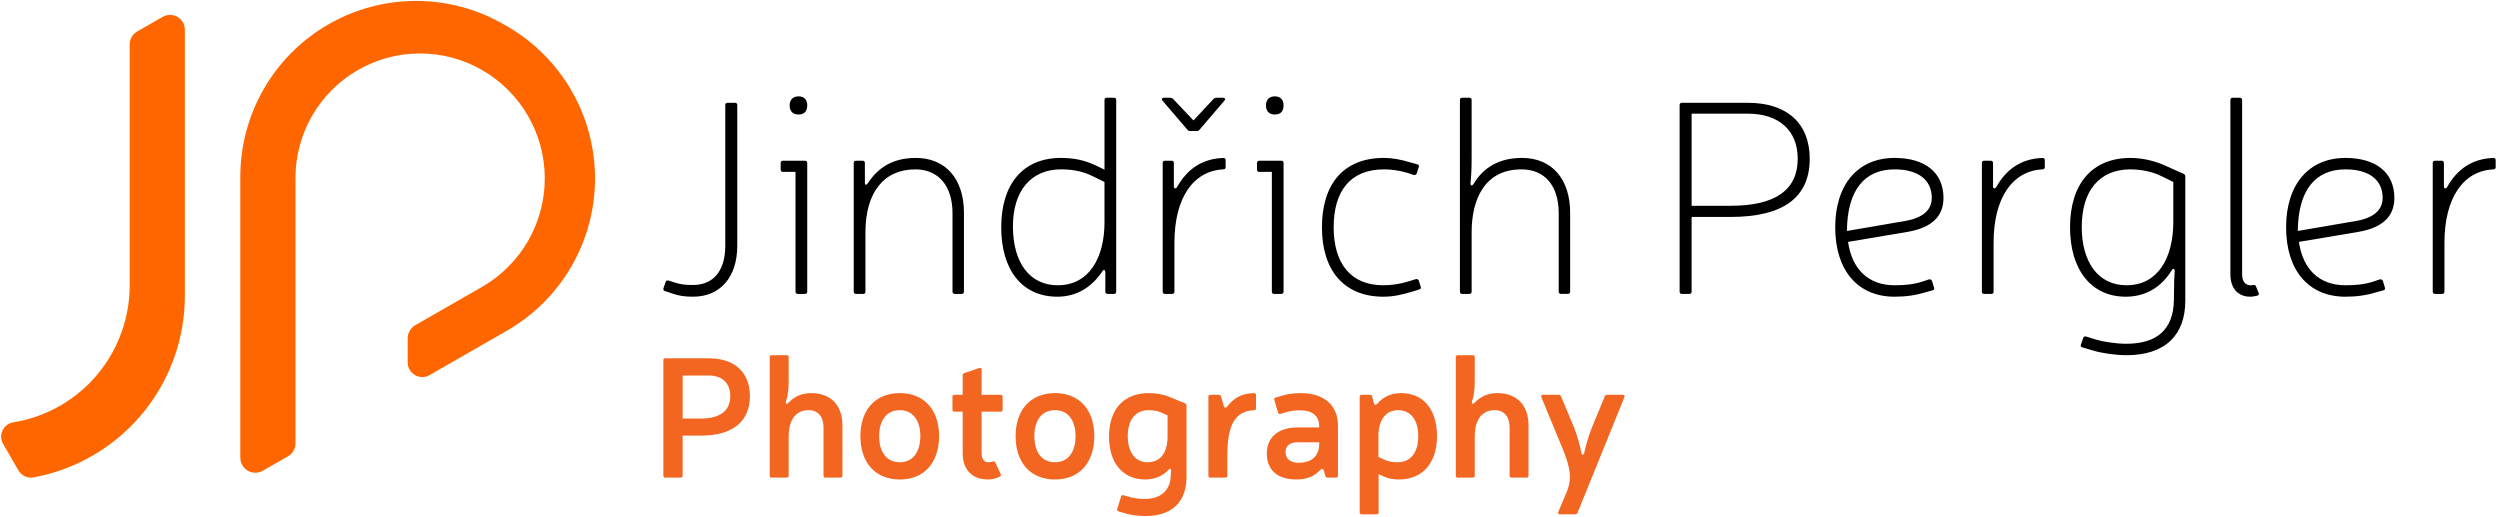 <?xml version="1.0" encoding="UTF-8" standalone="no"?><!DOCTYPE svg PUBLIC "-//W3C//DTD SVG 1.1//EN" "http://www.w3.org/Graphics/SVG/1.1/DTD/svg11.dtd"><svg width="100%" height="100%" viewBox="0 0 377 78" version="1.1" xmlns="http://www.w3.org/2000/svg" xmlns:xlink="http://www.w3.org/1999/xlink" xml:space="preserve" xmlns:serif="http://www.serif.com/" style="fill-rule:evenodd;clip-rule:evenodd;stroke-linejoin:round;stroke-miterlimit:1.414;"><g><g><path d="M111.18,15.839c0,-0.211 -0.126,-0.338 -0.337,-0.338l-1.136,0c-0.21,0 -0.337,0.127 -0.337,0.338l0,21.229c0,3.798 -1.815,5.908 -4.853,5.908c-1.224,0 -1.815,-0.084 -2.659,-0.337l-1.055,-0.338c-0.211,-0.042 -0.38,0.042 -0.422,0.211l-0.338,0.969c-0.042,0.21 0.042,0.379 0.253,0.421l1.14,0.379c0.971,0.336 1.815,0.462 3.081,0.462c4.094,0 6.663,-2.949 6.663,-7.675l0,-21.229Z" style="fill-rule:nonzero;"/><path d="M120.425,14.531c-0.842,0 -1.348,0.505 -1.348,1.348c0,0.926 0.506,1.39 1.348,1.39c0.842,0 1.306,-0.464 1.306,-1.39c0,-0.843 -0.464,-1.348 -1.306,-1.348Zm1.306,10.043c0,-0.21 -0.126,-0.336 -0.337,-0.336l-3.33,0c-0.211,0 -0.337,0.126 -0.337,0.336l0,1.01c0,0.21 0.126,0.336 0.337,0.336l1.899,0l0,18.064c0,0.211 0.127,0.337 0.337,0.337l1.094,0c0.211,0 0.337,-0.126 0.337,-0.337l0,-19.41Z" style="fill-rule:nonzero;"/><path d="M130.425,24.575c0,-0.211 -0.126,-0.337 -0.337,-0.337l-1.009,0c-0.211,0 -0.337,0.126 -0.337,0.337l0,19.409c0,0.211 0.126,0.337 0.337,0.337l1.094,0c0.21,0 0.336,-0.126 0.336,-0.337l0,-8.945c0,-6.038 2.787,-9.498 7.516,-9.498c3.504,0 5.615,2.49 5.615,6.626l0,11.817c0,0.211 0.126,0.337 0.337,0.337l1.051,0c0.211,0 0.337,-0.126 0.337,-0.337l0,-11.902c0,-5.064 -2.738,-8.267 -7.256,-8.267c-3.378,0 -5.658,1.389 -7.22,3.794c-0.211,0.337 -0.464,0.337 -0.464,-0.043l0,-2.991Z" style="fill-rule:nonzero;"/><path d="M168.324,15.079c0,-0.211 -0.126,-0.337 -0.337,-0.337l-1.094,0c-0.21,0 -0.336,0.126 -0.336,0.337l0,10.504l-1.309,-0.631c-1.815,-0.842 -3.335,-1.137 -5.362,-1.137c-5.615,0.043 -8.902,3.921 -8.902,10.464c0,6.46 3.16,10.464 8.48,10.464c2.913,0 5.193,-1.472 6.713,-3.751c0.253,-0.427 0.464,-0.342 0.506,0.037l0,2.955c0,0.211 0.126,0.337 0.337,0.337l0.967,0c0.211,0 0.337,-0.126 0.337,-0.337l0,-28.905Zm-1.767,12.361l0,6.077c0,5.364 -2.322,9.501 -7.051,9.501c-4.18,0 -6.713,-3.335 -6.755,-8.739c-0.042,-5.488 2.702,-8.696 7.177,-8.738c1.9,0 3.293,0.295 4.729,0.971l1.9,0.928Z" style="fill-rule:nonzero;"/><path d="M180.479,19.759c0.169,0 0.295,-0.043 0.422,-0.211l3.756,-4.385c0.169,-0.211 0.085,-0.421 -0.211,-0.421l-1.013,0c-0.169,0 -0.295,0.042 -0.422,0.168l-3.039,3.25l-3.08,-3.25c-0.126,-0.126 -0.252,-0.168 -0.421,-0.168l-0.967,0c-0.295,0 -0.38,0.211 -0.211,0.422l3.751,4.384c0.127,0.168 0.253,0.211 0.422,0.211l1.013,0Zm-3.461,4.816c0,-0.211 -0.126,-0.337 -0.336,-0.337l-1.01,0c-0.21,0 -0.337,0.126 -0.337,0.337l0,19.409c0,0.211 0.127,0.337 0.337,0.337l1.094,0c0.21,0 0.337,-0.126 0.337,-0.337l0,-7.384c0,-6.797 2.869,-10.848 7.385,-11.059c0.211,0 0.338,-0.127 0.338,-0.337l0,-1.052c0,-0.21 -0.127,-0.337 -0.338,-0.337c-3.292,0.127 -5.486,1.726 -7.006,4.427c-0.168,0.253 -0.422,0.211 -0.464,-0.085l0,-3.582Z" style="fill-rule:nonzero;"/><path d="M192.256,14.531c-0.842,0 -1.347,0.505 -1.347,1.348c0,0.926 0.505,1.39 1.347,1.39c0.843,0 1.306,-0.464 1.306,-1.39c0,-0.843 -0.463,-1.348 -1.306,-1.348Zm1.306,10.043c0,-0.21 -0.126,-0.336 -0.336,-0.336l-3.33,0c-0.211,0 -0.338,0.126 -0.338,0.336l0,1.01c0,0.21 0.127,0.336 0.338,0.336l1.899,0l0,18.064c0,0.211 0.126,0.337 0.336,0.337l1.095,0c0.21,0 0.336,-0.126 0.336,-0.337l0,-19.41Z" style="fill-rule:nonzero;"/><path d="M214.031,43.649c0.211,-0.042 0.296,-0.21 0.211,-0.42l-0.295,-0.928c-0.085,-0.169 -0.253,-0.254 -0.422,-0.211l-1.098,0.337c-1.35,0.422 -2.658,0.591 -3.84,0.591c-4.896,0 -7.47,-3.293 -7.47,-8.739c0,-5.446 2.49,-8.738 7.596,-8.738c0.971,0 2.153,0.126 3.461,0.506l1.013,0.338c0.211,0.042 0.38,-0.042 0.464,-0.253l0.296,-0.928c0.084,-0.21 0,-0.379 -0.211,-0.421l-1.055,-0.294c-1.393,-0.421 -2.659,-0.674 -4.01,-0.674c-6.119,0 -9.322,4.005 -9.322,10.464c0,6.417 3.245,10.464 9.28,10.464c1.519,0 2.912,-0.336 4.305,-0.757l1.097,-0.337Z" style="fill-rule:nonzero;"/><path d="M221.923,15.079c0,-0.211 -0.126,-0.337 -0.336,-0.337l-1.094,0c-0.211,0 -0.337,0.126 -0.337,0.337l0,28.905c0,0.211 0.126,0.337 0.337,0.337l1.094,0c0.21,0 0.336,-0.126 0.336,-0.337l0,-8.947c0,-4.896 1.9,-9.496 7.516,-9.496c3.504,0 5.615,2.447 5.615,6.626l0,11.817c0,0.211 0.126,0.337 0.337,0.337l1.052,0c0.21,0 0.336,-0.126 0.336,-0.337l0,-11.902c0,-5.064 -2.738,-8.267 -7.256,-8.267c-3.546,0 -5.869,1.515 -7.304,3.92c-0.253,0.38 -0.506,0.253 -0.464,-0.126c0.126,-1.182 0.168,-2.405 0.168,-3.962l0,-8.568Z" style="fill-rule:nonzero;"/><path d="M253.623,15.501c-0.211,0 -0.337,0.126 -0.337,0.337l0,28.146c0,0.211 0.126,0.337 0.337,0.337l1.136,0c0.21,0 0.337,-0.126 0.337,-0.337l0,-11.269l5.868,0c8.022,0 11.942,-2.991 11.942,-8.776c0,-5.319 -3.414,-8.438 -9.324,-8.438l-9.959,0Zm1.473,1.641l8.486,0c4.686,0 7.514,2.533 7.514,6.797c0,4.645 -3.293,7.093 -10.132,7.093l-5.868,0l0,-13.89Z" style="fill-rule:nonzero;"/><path d="M291.438,43.776c0.211,-0.042 0.295,-0.211 0.211,-0.421l-0.295,-0.97c-0.084,-0.211 -0.253,-0.295 -0.464,-0.253l-1.013,0.338c-1.309,0.422 -2.618,0.548 -4.18,0.548c-3.885,0 -6.418,-2.364 -7.009,-6.543l9.035,-1.52c3.589,-0.633 5.356,-2.322 5.356,-5.108c0,-3.8 -2.738,-6.032 -7.382,-6.032c-5.531,0 -8.945,4.005 -8.945,10.464c0,6.46 3.371,10.464 8.945,10.464c1.689,0 3.166,-0.21 4.686,-0.673l1.055,-0.294Zm-12.919,-8.948c0.042,-6.163 2.66,-9.287 7.178,-9.287c3.546,0 5.615,1.562 5.615,4.306c0,1.815 -1.351,2.997 -3.926,3.461l-8.867,1.52Z" style="fill-rule:nonzero;"/><path d="M308.357,24.153c0,-0.211 -0.126,-0.338 -0.337,-0.338c-3.292,0.127 -5.487,1.73 -7.006,4.431c-0.169,0.253 -0.422,0.211 -0.464,-0.085l0,-3.586c0,-0.211 -0.126,-0.337 -0.337,-0.337l-1.01,0c-0.21,0 -0.336,0.126 -0.336,0.337l0,19.409c0,0.211 0.126,0.337 0.336,0.337l1.094,0c0.211,0 0.337,-0.126 0.337,-0.337l0,-7.384c0,-6.797 2.87,-10.848 7.386,-11.059c0.211,0 0.337,-0.127 0.337,-0.337l0,-1.051Z" style="fill-rule:nonzero;"/><path d="M314.562,50.741c-0.212,-0.042 -0.38,0.042 -0.423,0.253l-0.337,0.971c-0.084,0.211 0,0.379 0.211,0.421l1.731,0.505c1.097,0.337 3.208,0.673 4.939,0.673c5.869,0 8.861,-3.077 8.861,-8.229l0,-18.697c0,-0.211 -0.084,-0.338 -0.253,-0.422l-2.739,-1.222c-1.478,-0.674 -3.335,-1.179 -5.277,-1.179c-5.785,0 -9.114,3.921 -9.114,10.464c0,6.46 3.245,10.464 8.396,10.464c3.335,0 5.573,-1.767 6.924,-3.962c0.211,-0.38 0.506,-0.253 0.464,0.127c-0.084,1.688 -0.084,0.506 -0.126,4.511c-0.127,4.182 -2.449,6.42 -7.178,6.42c-1.604,0 -3.588,-0.338 -4.433,-0.591l-1.646,-0.507Zm13.172,-23.301l0,6.037c0,5.404 -2.322,9.541 -7.051,9.541c-4.348,0 -6.755,-3.588 -6.755,-8.781c0,-5.53 2.702,-8.654 7.262,-8.696c1.773,0 3.462,0.379 4.644,0.971l1.9,0.928Z" style="fill-rule:nonzero;"/><path d="M338.111,15.079c0,-0.211 -0.126,-0.337 -0.336,-0.337l-1.094,0c-0.211,0 -0.337,0.126 -0.337,0.337l0,26.293c0,2.109 1.136,3.371 2.991,3.371c0.38,0 0.76,-0.084 1.097,-0.168c0.211,-0.084 0.254,-0.252 0.169,-0.421l-0.422,-1.009c-0.084,-0.169 -0.211,-0.211 -0.422,-0.169c-0.126,0.042 -0.253,0.042 -0.422,0.042c-0.76,0 -1.224,-0.633 -1.224,-1.646l0,-26.293Z" style="fill-rule:nonzero;"/><path d="M359.429,43.776c0.211,-0.042 0.295,-0.211 0.211,-0.421l-0.295,-0.97c-0.084,-0.211 -0.253,-0.295 -0.464,-0.253l-1.014,0.338c-1.308,0.422 -2.617,0.548 -4.18,0.548c-3.884,0 -6.417,-2.364 -7.008,-6.543l9.035,-1.52c3.589,-0.633 5.356,-2.322 5.356,-5.108c0,-3.8 -2.738,-6.032 -7.383,-6.032c-5.531,0 -8.944,4.005 -8.944,10.464c0,6.46 3.371,10.464 8.944,10.464c1.689,0 3.167,-0.21 4.687,-0.673l1.055,-0.294Zm-12.919,-8.948c0.042,-6.163 2.66,-9.287 7.177,-9.287c3.547,0 5.616,1.562 5.616,4.306c0,1.815 -1.351,2.997 -3.927,3.461l-8.866,1.52Z" style="fill-rule:nonzero;"/><path d="M376.348,24.153c0,-0.211 -0.126,-0.338 -0.338,-0.338c-3.291,0.127 -5.486,1.73 -7.005,4.431c-0.169,0.253 -0.422,0.211 -0.464,-0.085l0,-3.586c0,-0.211 -0.127,-0.337 -0.337,-0.337l-1.01,0c-0.21,0 -0.337,0.126 -0.337,0.337l0,19.409c0,0.211 0.127,0.337 0.337,0.337l1.094,0c0.211,0 0.337,-0.126 0.337,-0.337l0,-7.384c0,-6.797 2.87,-10.848 7.385,-11.059c0.212,0 0.338,-0.127 0.338,-0.337l0,-1.051Z" style="fill-rule:nonzero;"/></g><g><path d="M100.316,54.028c-0.181,0 -0.283,0.102 -0.283,0.282l0,17.43c0,0.18 0.102,0.283 0.283,0.283l2.34,0c0.18,0 0.283,-0.103 0.283,-0.283l0,-6.051l2.782,0c4.766,0 7.363,-2.135 7.363,-5.947c0,-3.58 -2.289,-5.714 -6.203,-5.714l-6.565,0Zm2.623,2.597l3.942,0c2.035,0 3.245,1.159 3.245,3.117c0,2.164 -1.52,3.375 -4.405,3.375l-2.782,0l0,-6.492Z" style="fill:#f26621;fill-rule:nonzero;"/><path d="M118.93,53.847c0,-0.18 -0.103,-0.283 -0.283,-0.283l-2.289,0c-0.181,0 -0.283,0.103 -0.283,0.283l0,17.893c0,0.18 0.102,0.283 0.283,0.283l2.289,0c0.18,0 0.283,-0.103 0.283,-0.283l0,-6c0.025,-2.24 0.927,-3.888 3.014,-3.888c1.391,0 2.242,0.953 2.242,2.601l0,7.287c0,0.18 0.103,0.283 0.283,0.283l2.289,0c0.18,0 0.283,-0.103 0.283,-0.283l0,-7.596c0,-3.038 -1.775,-4.863 -4.71,-4.863c-1.469,0 -2.577,0.54 -3.453,1.491c-0.309,0.232 -0.463,0.052 -0.36,-0.231c0.283,-0.875 0.412,-1.698 0.412,-2.934l0,-3.76Z" style="fill:#f26621;fill-rule:nonzero;"/><path d="M135.694,59.281c-3.683,0 -5.946,2.52 -5.946,6.487c0,4.018 2.263,6.539 5.946,6.539c3.658,0 5.921,-2.521 5.921,-6.539c0,-3.967 -2.263,-6.487 -5.921,-6.487Zm0,2.571c1.907,0 3.092,1.469 3.092,3.916c0,2.473 -1.185,3.941 -3.092,3.941c-1.958,0 -3.117,-1.468 -3.117,-3.941c0,-2.447 1.159,-3.916 3.117,-3.916Z" style="fill:#f26621;fill-rule:nonzero;"/><path d="M148.027,59.538l0,-3.811c0,-0.206 -0.129,-0.283 -0.335,-0.232l-2.289,0.773c-0.154,0.051 -0.231,0.154 -0.231,0.309l0,2.961l-1.262,0c-0.18,0 -0.283,0.103 -0.283,0.283l0,1.98c0,0.18 0.103,0.283 0.283,0.283l1.262,0l0,6.26c0,2.497 1.414,3.963 3.859,3.963c0.618,0 1.287,-0.18 1.751,-0.438c0.154,-0.103 0.206,-0.231 0.129,-0.385l-0.824,-1.749c-0.078,-0.18 -0.206,-0.206 -0.387,-0.129c-0.206,0.077 -0.437,0.103 -0.669,0.103c-0.618,0 -1.004,-0.489 -1.004,-1.365l0,-6.26l2.884,0c0.18,0 0.283,-0.103 0.283,-0.283l0,-1.98c0,-0.18 -0.103,-0.283 -0.283,-0.283l-2.884,0Z" style="fill:#f26621;fill-rule:nonzero;"/><path d="M159.1,59.281c-3.683,0 -5.946,2.52 -5.946,6.487c0,4.018 2.263,6.539 5.946,6.539c3.658,0 5.921,-2.521 5.921,-6.539c0,-3.967 -2.263,-6.487 -5.921,-6.487Zm0,2.571c1.907,0 3.092,1.469 3.092,3.916c0,2.473 -1.185,3.941 -3.092,3.941c-1.958,0 -3.117,-1.468 -3.117,-3.941c0,-2.447 1.159,-3.916 3.117,-3.916Z" style="fill:#f26621;fill-rule:nonzero;"/><path d="M169.399,74.678c-0.154,-0.051 -0.282,0.026 -0.334,0.181l-0.591,1.904c-0.052,0.18 0.025,0.308 0.205,0.36l1.261,0.36c0.721,0.205 1.854,0.334 2.808,0.334c3.94,0 6.178,-2.083 6.178,-5.896l0,-10.789c0,-0.154 -0.077,-0.257 -0.231,-0.308l-2.29,-0.952c-1.004,-0.411 -2.112,-0.591 -3.168,-0.591c-3.76,0 -5.998,2.417 -5.998,6.564c0,3.941 2.058,6.462 5.457,6.462c1.469,0 2.705,-0.566 3.555,-1.492c0.232,-0.232 0.36,-0.103 0.36,0.077c-0.026,0.54 -0.051,0.463 -0.128,1.595c-0.464,2.062 -2.087,2.758 -3.864,2.758c-0.747,0 -1.675,-0.129 -2.216,-0.283l-1.004,-0.284Zm6.672,-12.027l0,3.168c0,2.473 -1.082,3.89 -3.04,3.89c-1.907,0 -2.963,-1.597 -2.963,-3.941c0,-2.473 1.16,-3.916 3.143,-3.916c0.747,0 1.52,0.155 2.087,0.438l0.773,0.361Z" style="fill:#f26621;fill-rule:nonzero;"/><path d="M189.406,59.564c0,-0.18 -0.103,-0.283 -0.283,-0.283c-1.88,0.051 -3.039,0.695 -4.069,2.033c-0.231,0.258 -0.36,0.206 -0.514,-0.077l-0.412,-1.467c-0.051,-0.155 -0.154,-0.232 -0.334,-0.232l-1.286,0c-0.18,0 -0.283,0.103 -0.283,0.283l0,11.919c0,0.18 0.103,0.283 0.283,0.283l2.289,0c0.18,0 0.283,-0.103 0.283,-0.283l0,-3.063c0,-4.737 1.236,-6.693 4.043,-6.822c0.18,0 0.283,-0.103 0.283,-0.283l0,-2.008Z" style="fill:#f26621;fill-rule:nonzero;"/><path d="M192.369,59.949c-0.18,0.052 -0.257,0.18 -0.206,0.36l0.566,1.904c0.052,0.181 0.18,0.258 0.36,0.206l0.926,-0.283c0.619,-0.181 1.263,-0.258 2.01,-0.258c1.907,0 2.912,0.851 2.912,2.423l0,0.155l-3.221,0c-3.038,0 -4.684,1.543 -4.684,3.964c0,2.421 1.594,3.887 4.452,3.887c1.572,0 2.731,-0.489 3.53,-1.363c0.334,-0.311 0.488,-0.311 0.643,0.049l0.206,0.799c0.051,0.154 0.154,0.231 0.334,0.231l1.286,0c0.18,0 0.283,-0.103 0.283,-0.283l0,-7.542c0,-3.117 -2.135,-4.917 -5.612,-4.917c-1.056,0 -1.933,0.128 -2.808,0.385l-0.977,0.283Zm6.568,6.744l0,0.18c0,1.908 -1.108,2.913 -3.144,2.913c-1.237,0 -1.932,-0.618 -1.932,-1.624c0,-0.876 0.592,-1.469 1.855,-1.469l3.221,0Z" style="fill:#f26621;fill-rule:nonzero;"/><path d="M206.917,59.77c-0.026,-0.155 -0.129,-0.232 -0.309,-0.232l-1.286,0c-0.18,0 -0.283,0.103 -0.283,0.283l0,17.455c0,0.18 0.103,0.283 0.283,0.283l2.289,0c0.18,0 0.283,-0.103 0.283,-0.283l0,-5.767l0.696,0.309c0.747,0.334 1.417,0.489 2.344,0.489c3.606,0 5.767,-2.495 5.767,-6.538c0,-3.994 -2.032,-6.488 -5.406,-6.488c-1.391,0 -2.602,0.462 -3.607,1.594c-0.18,0.234 -0.385,0.259 -0.488,-0.024l-0.283,-1.081Zm0.952,9.141l0,-3.219c0,-2.243 1.03,-3.84 2.962,-3.84c1.907,0 3.04,1.469 3.04,3.916c0,2.473 -1.133,3.941 -3.117,3.941c-0.773,0 -1.494,-0.129 -2.113,-0.438l-0.772,-0.36Z" style="fill:#f26621;fill-rule:nonzero;"/><path d="M222.391,53.847c0,-0.18 -0.103,-0.283 -0.283,-0.283l-2.289,0c-0.18,0 -0.283,0.103 -0.283,0.283l0,17.893c0,0.18 0.103,0.283 0.283,0.283l2.289,0c0.18,0 0.283,-0.103 0.283,-0.283l0,-6c0.026,-2.24 0.928,-3.888 3.015,-3.888c1.391,0 2.241,0.953 2.241,2.601l0,7.287c0,0.18 0.103,0.283 0.283,0.283l2.289,0c0.18,0 0.283,-0.103 0.283,-0.283l0,-7.596c0,-3.038 -1.774,-4.863 -4.71,-4.863c-1.468,0 -2.576,0.54 -3.452,1.491c-0.309,0.232 -0.463,0.052 -0.36,-0.231c0.283,-0.875 0.411,-1.698 0.411,-2.934l0,-3.76Z" style="fill:#f26621;fill-rule:nonzero;"/><path d="M244.971,59.873c0.077,-0.206 -0.026,-0.335 -0.232,-0.335l-2.394,0c-0.155,0 -0.258,0.077 -0.335,0.206l-2.008,4.866c-0.438,1.107 -0.927,2.78 -1.108,3.733c-0.077,0.283 -0.36,0.283 -0.412,0.026c-0.154,-0.979 -0.618,-2.601 -1.056,-3.759l-2.034,-4.866c-0.077,-0.129 -0.18,-0.206 -0.335,-0.206l-2.395,0c-0.206,0 -0.309,0.129 -0.231,0.335l3.424,8.315c0.927,2.42 1.185,3.965 0.49,5.793l-1.365,3.244c-0.077,0.206 0.026,0.334 0.232,0.334l2.369,0c0.154,0 0.257,-0.077 0.309,-0.231l7.081,-17.455Z" style="fill:#f26621;fill-rule:nonzero;"/></g><path d="M0.465,66.934c-0.358,-0.621 -0.389,-1.377 -0.083,-2.024c0.307,-0.648 0.911,-1.103 1.618,-1.22c2.476,-0.4 4.895,-1.248 7.134,-2.545c6.449,-3.736 10.419,-10.624 10.419,-18.076c0,0 0,0 0,0c0,0 0,-29.67 0,-36.348c0,-0.819 0.438,-1.575 1.148,-1.983c0.99,-0.567 2.468,-1.415 3.826,-2.194c0.692,-0.396 1.542,-0.394 2.232,0.005c0.69,0.4 1.114,1.136 1.114,1.934c0,7.204 0,23.486 0,40.124c0,9.932 -5.291,19.112 -13.885,24.09c-2.813,1.63 -5.841,2.729 -8.944,3.296c-0.902,0.156 -1.805,-0.267 -2.263,-1.059c-0.622,-1.066 -1.523,-2.626 -2.316,-4Zm44.094,-0.056c0,0.792 -0.424,1.524 -1.112,1.918c-0.98,0.563 -2.462,1.413 -3.828,2.196c-0.698,0.4 -1.557,0.399 -2.254,-0.005c-0.697,-0.404 -1.126,-1.148 -1.126,-1.954c0,-7.557 0,-24.995 0,-42.383c0,-9.457 5.037,-18.198 13.22,-22.938c8.183,-4.74 18.271,-4.762 26.475,-0.057c0.161,0.092 0.323,0.185 0.484,0.278c8.233,4.721 13.311,13.487 13.311,22.977c0,9.491 -5.078,18.256 -13.311,22.978c-4.8,2.753 -8.95,5.133 -11.649,6.681c-0.68,0.39 -1.517,0.388 -2.195,-0.005c-0.679,-0.393 -1.097,-1.118 -1.097,-1.902c0,-1.291 0,-2.652 0,-3.623c0,-0.833 0.446,-1.602 1.169,-2.016c1.81,-1.038 5.554,-3.186 10.027,-5.751c5.862,-3.362 9.478,-9.604 9.478,-16.362c0,-6.758 -3.616,-12.999 -9.478,-16.361c0,-0.001 -0.001,-0.001 -0.001,-0.001c-5.81,-3.332 -12.955,-3.316 -18.75,0.041c-5.795,3.357 -9.363,9.547 -9.363,16.245c0,16.929 0,35.132 0,40.044Z" style="fill:#f60;"/></g></svg>